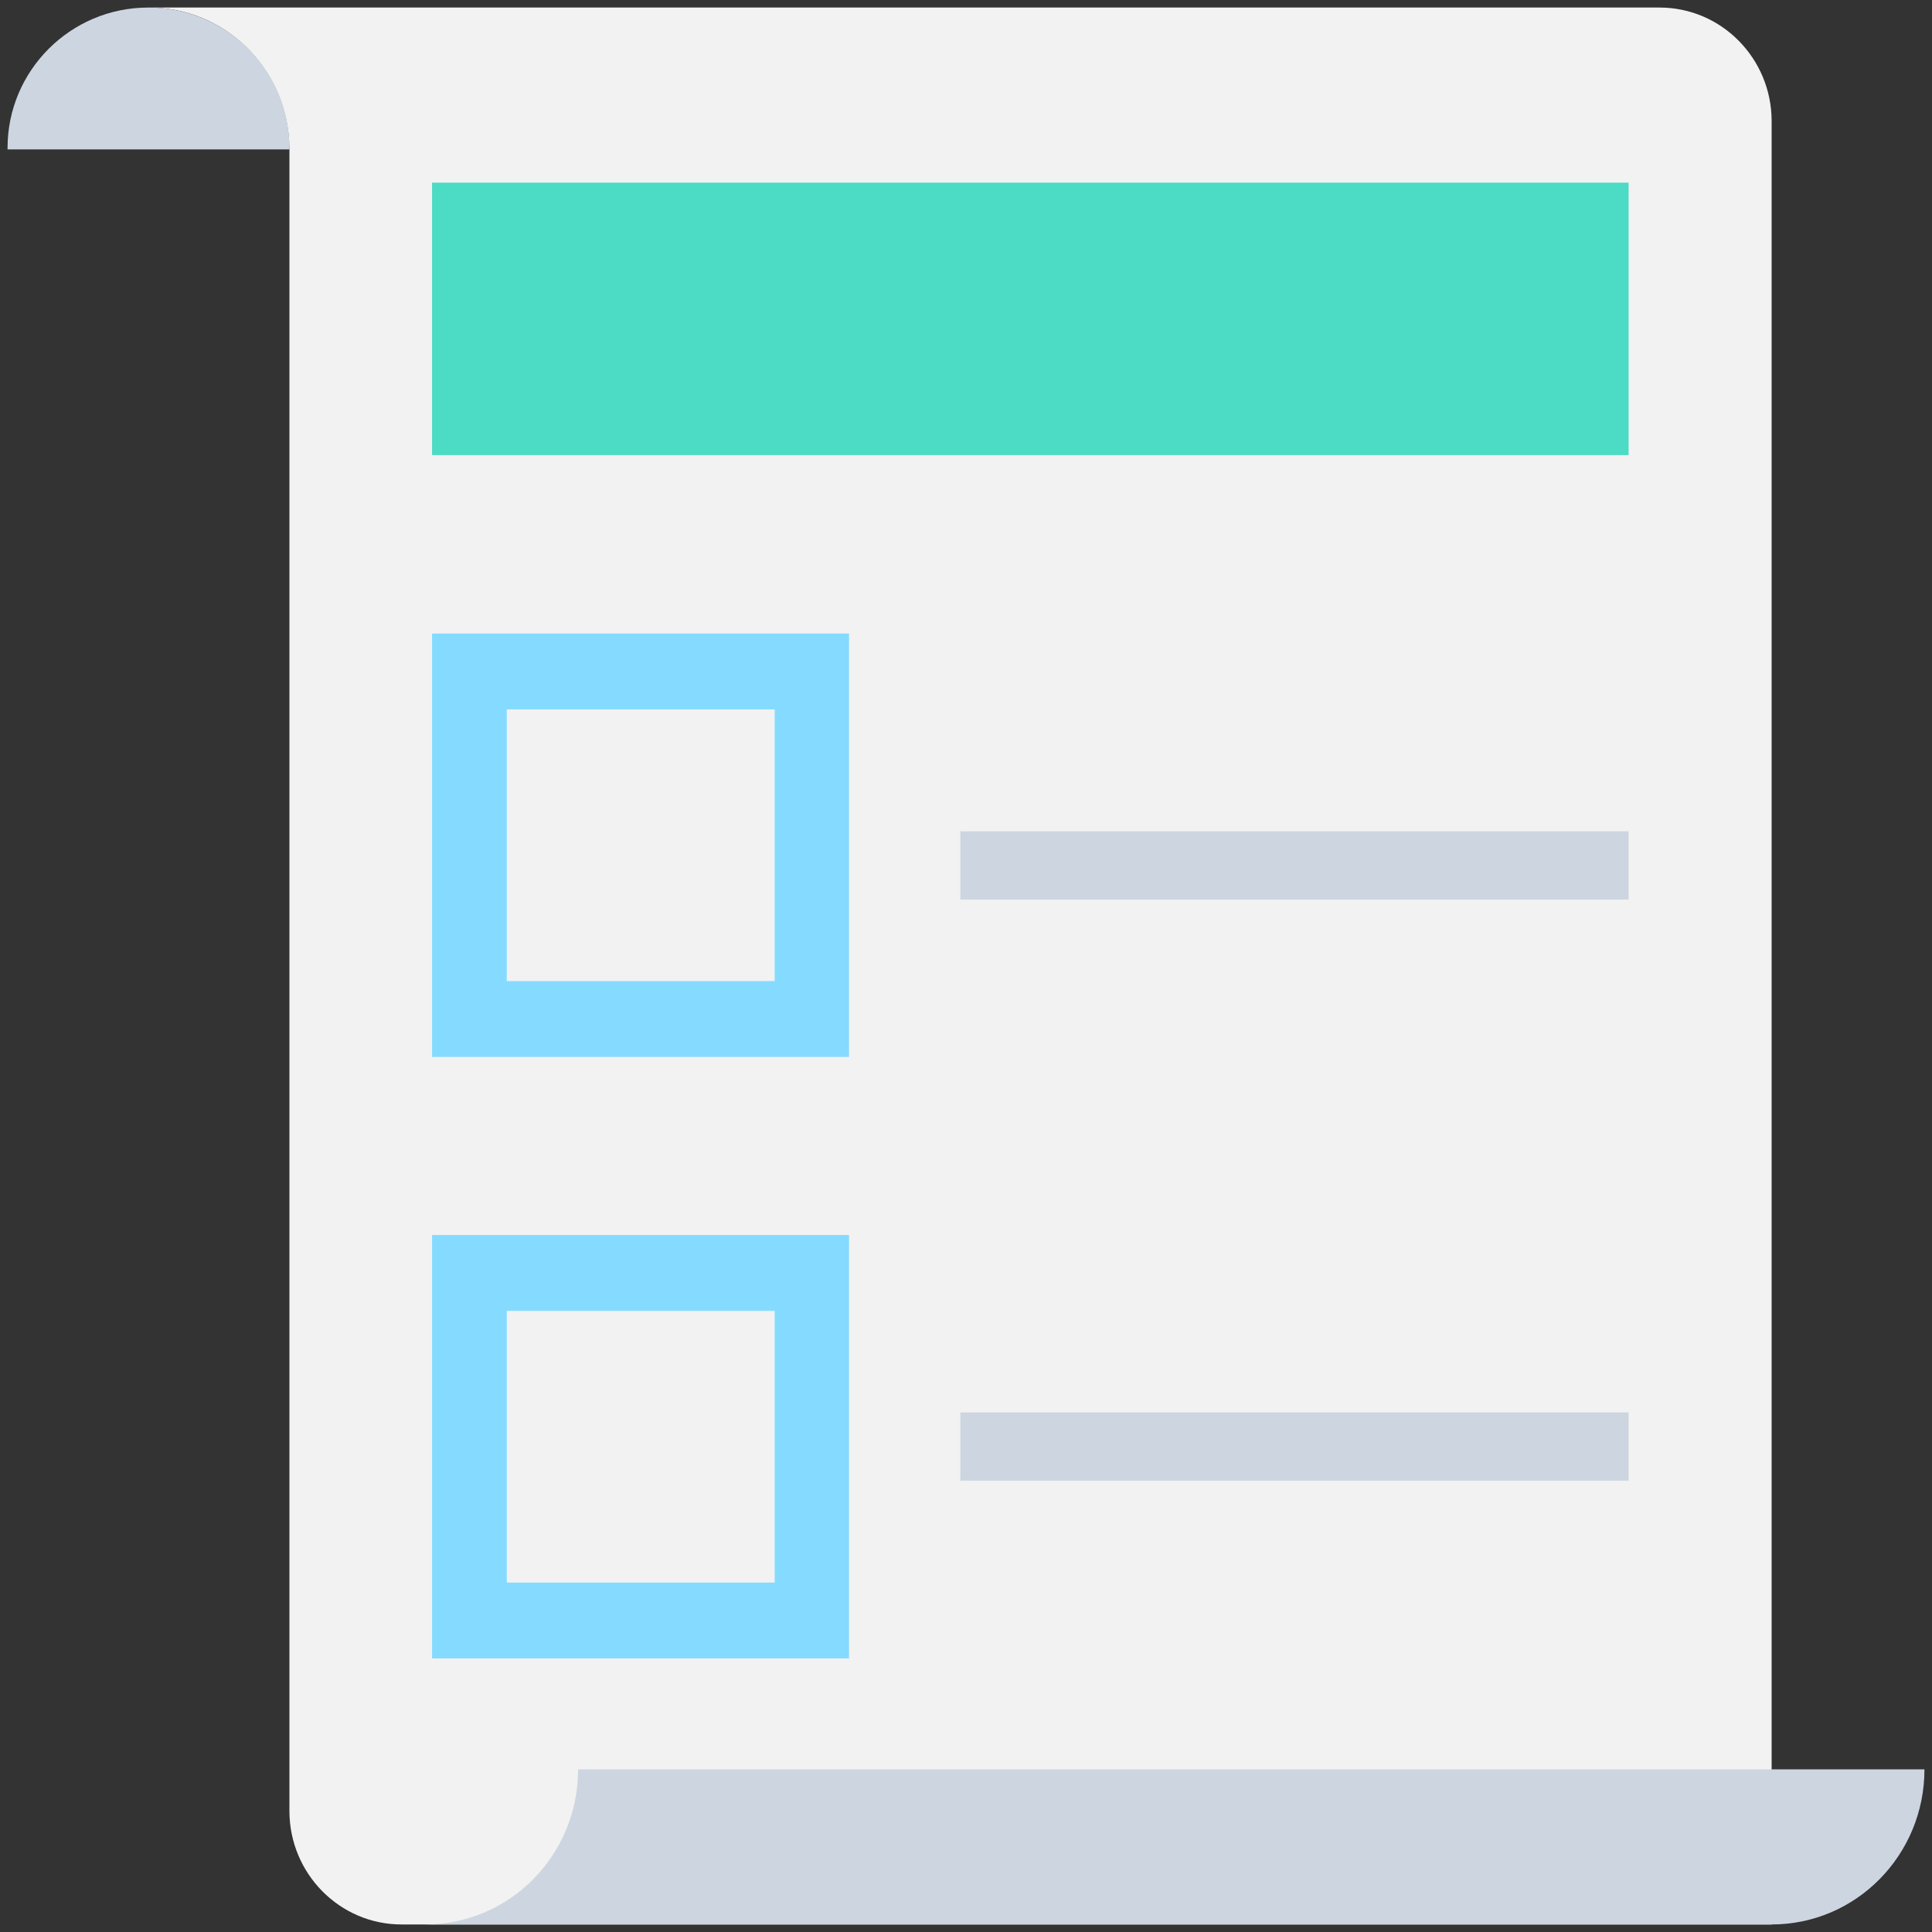 <?xml version="1.0" encoding="utf-8"?>
<!-- Generator: Adobe Illustrator 18.0.0, SVG Export Plug-In . SVG Version: 6.00 Build 0)  -->
<!DOCTYPE svg PUBLIC "-//W3C//DTD SVG 1.1//EN" "http://www.w3.org/Graphics/SVG/1.1/DTD/svg11.dtd">
<svg version="1.1" id="Layer_1" xmlns="http://www.w3.org/2000/svg" xmlns:xlink="http://www.w3.org/1999/xlink" x="0px" y="0px"
	 viewBox="0 0 512 512" enable-background="new 0 0 512 512" xml:space="preserve">
<rect x="0" y="0" width="512" height="512" fill="#333333" stroke="none"/>
<g>
	<path fill="#F2F2F2" d="M439.8,2H39.6c19.6,0,35.6,15.4,37,35l0.1,2.7v440.2c0,16.6,13.3,30.1,29.7,30.1h363.1V32.1
		C469.5,15.5,456.2,2,439.8,2z"/>
	<path fill="#CDD6E0" d="M153.2,468.9c0,22.7-18.1,41.1-40.5,41.1h356.8c22.4,0,40.5-18.4,40.5-41.1H153.2z"/>
	<path fill="#84DBFF" d="M225.1,439.5H114.5V327.3h110.5V439.5z M134.3,419.4h71v-72h-71V419.4z"/>
	<rect x="114.5" y="48.4" fill="#4CDBC4" width="317.1" height="72.2"/>
	<path fill="#84DBFF" d="M225.1,280.1H114.5V167.9h110.5V280.1z M134.3,260h71v-72h-71V260z"/>
	<rect x="254.5" y="220.3" fill="#CDD6E0" width="177.1" height="18.1"/>
	<rect x="254.5" y="374.3" fill="#CDD6E0" width="177.1" height="18.1"/>
	<path fill="#CDD6E0" d="M39.5,2h-0.2C18.7,2,2,18.7,2,39.2v0.4h74.7v-0.4C76.7,18.7,60,2,39.5,2z"/>
</g>
</svg>
